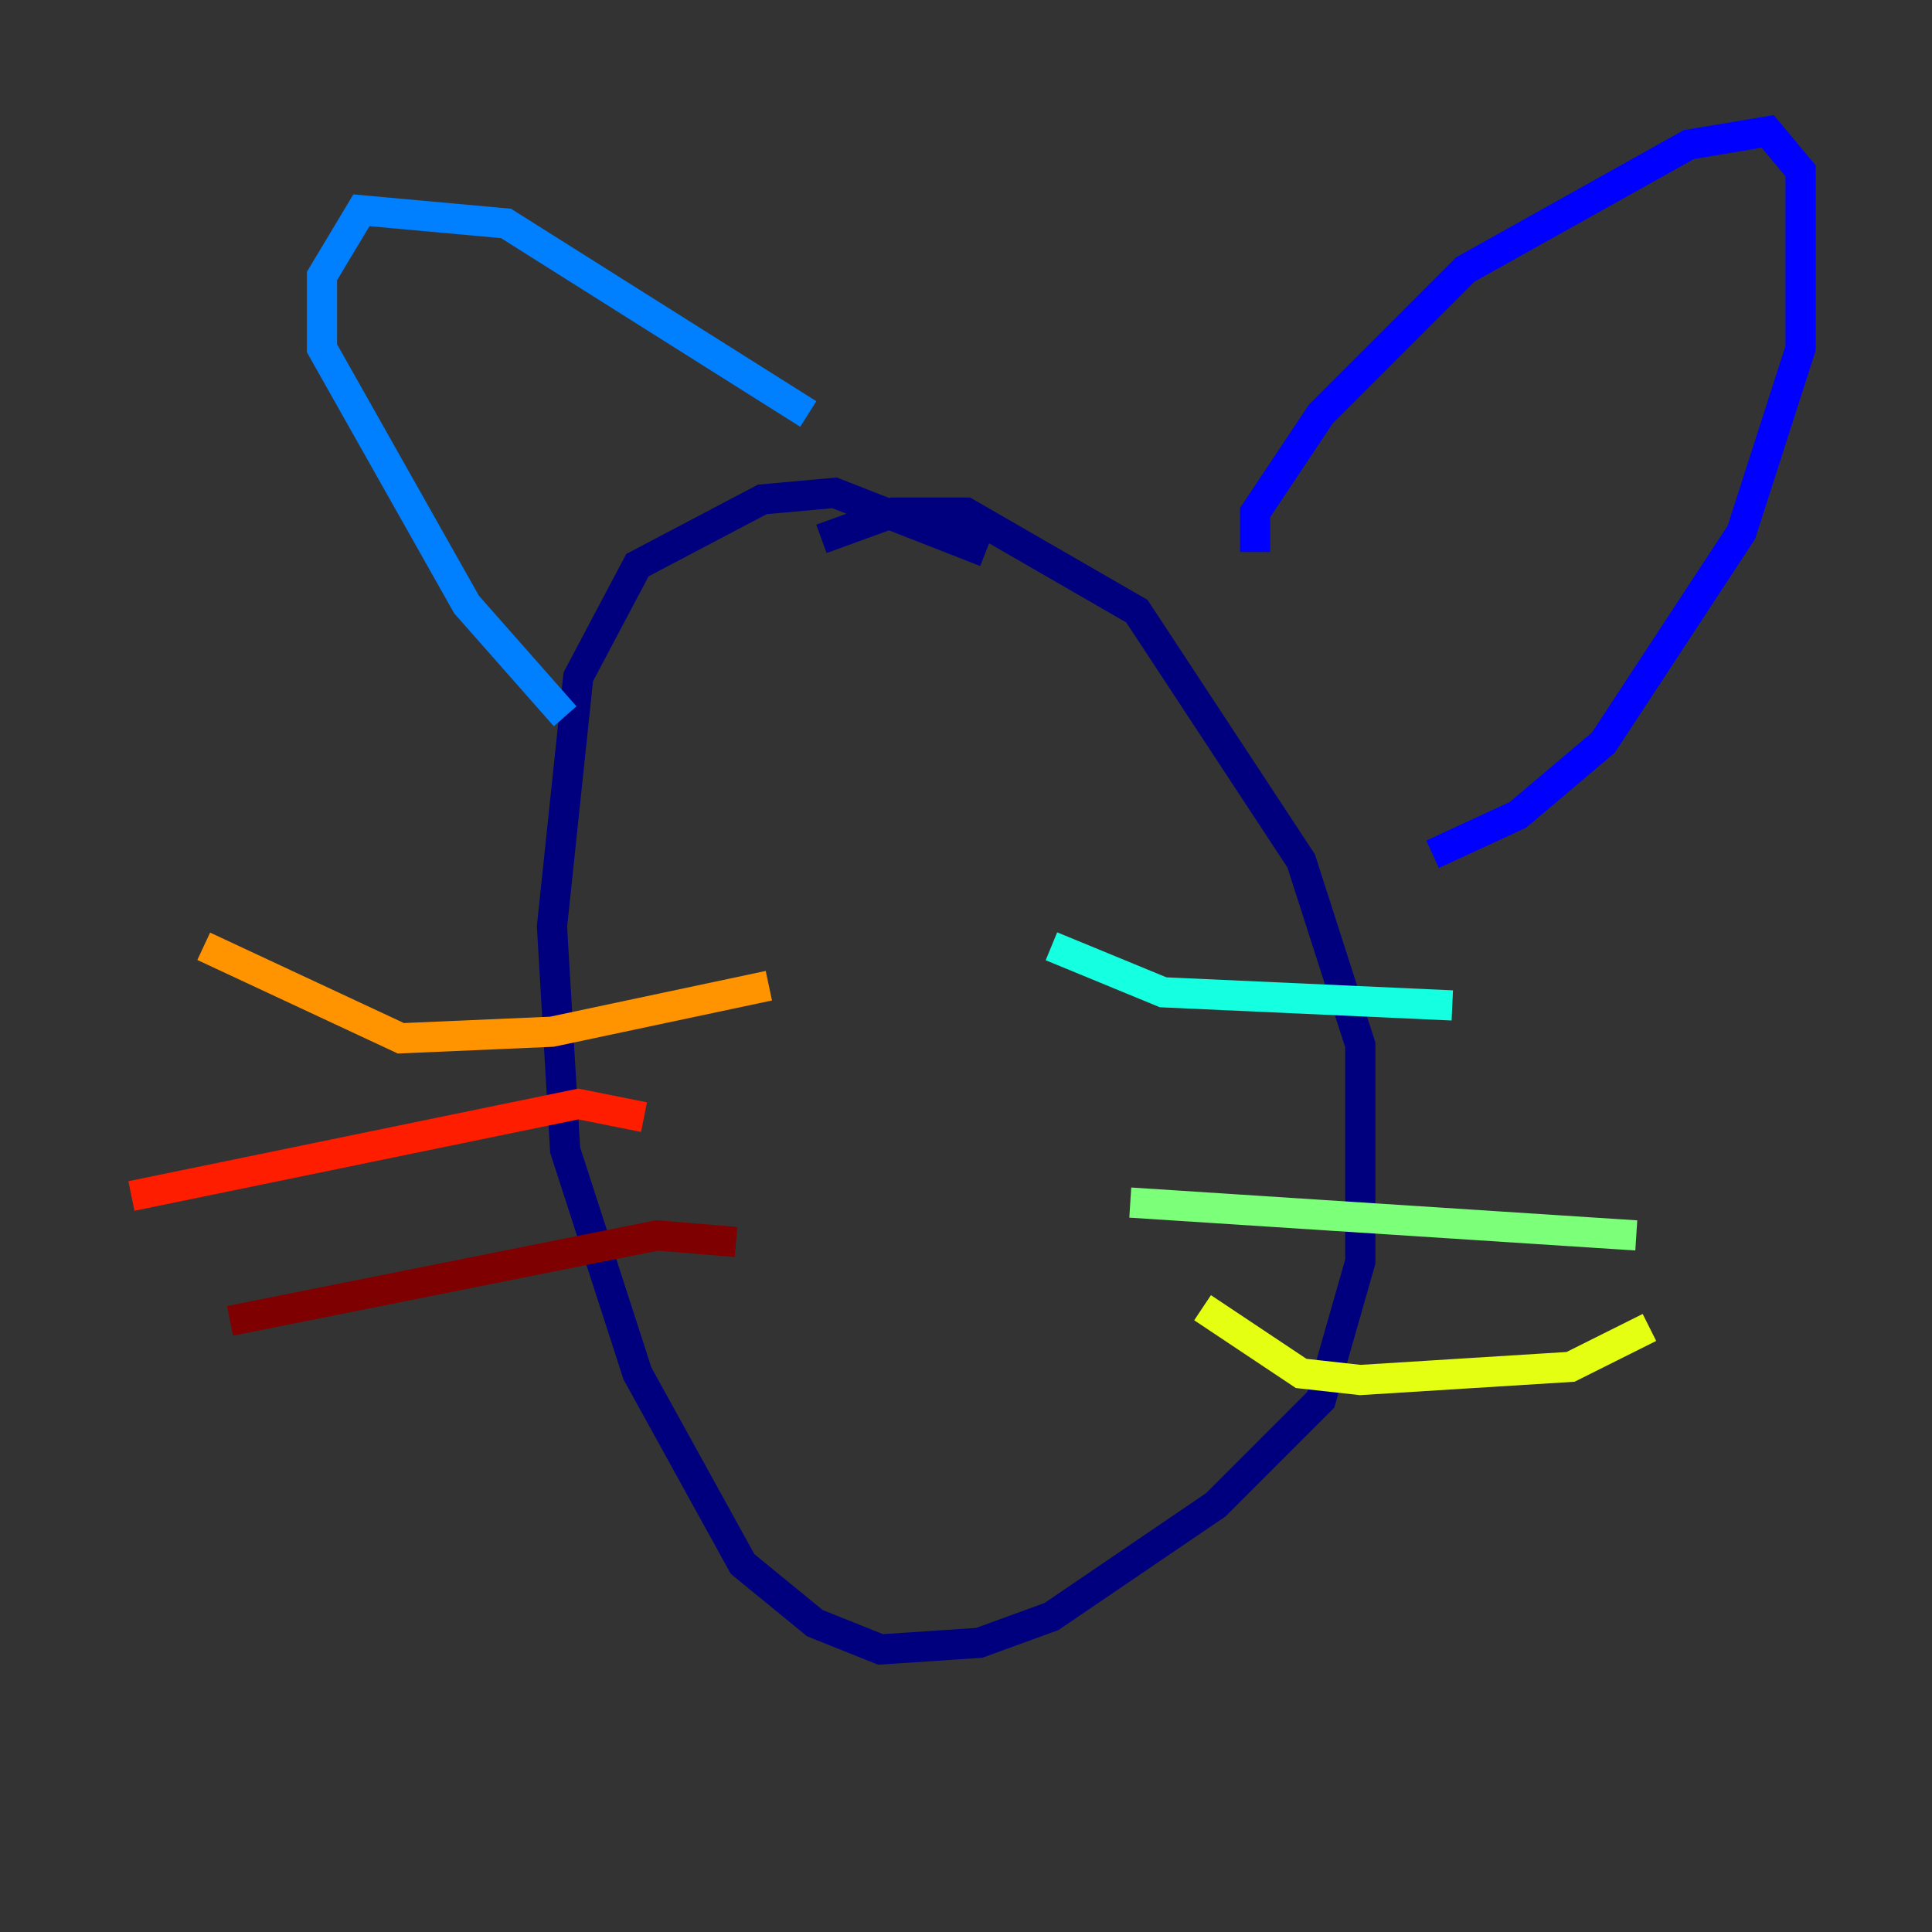 <?xml version="1.0" encoding="utf-8" ?>
<svg baseProfile="tiny" height="128" version="1.2" viewBox="0,0,128,128" width="128" xmlns="http://www.w3.org/2000/svg" xmlns:ev="http://www.w3.org/2001/xml-events" xmlns:xlink="http://www.w3.org/1999/xlink"><rect x="0" y="0" width="128" height="128" fill="#333333" stroke="none"/><defs /><polyline fill="none" points="65.306,36.571 55.292,32.653 50.503,33.088 42.231,37.442 38.313,44.843 36.571,61.388 37.442,76.191 42.231,90.993 49.197,103.619 53.986,107.537 58.34,109.279 64.871,108.844 69.66,107.102 80.544,99.701 87.51,92.735 90.122,83.592 90.122,69.225 86.204,57.034 75.32,40.49 64.0,33.959 59.211,33.959 54.422,35.701" stroke="#00007f" stroke-width="2" /><polyline fill="none" points="83.156,36.571 83.156,33.959 87.51,27.429 97.088,17.85 111.891,9.578 117.116,8.707 119.293,11.32 119.293,23.075 115.374,35.265 106.231,49.197 100.571,53.986 94.912,56.599" stroke="#0000ff" stroke-width="2" /><polyline fill="none" points="37.442,47.456 30.912,40.054 21.333,23.075 21.333,18.286 23.946,13.932 33.524,14.803 53.551,27.429" stroke="#0080ff" stroke-width="2" /><polyline fill="none" points="69.66,62.694 77.061,65.742 96.218,66.612" stroke="#15ffe1" stroke-width="2" /><polyline fill="none" points="74.884,79.674 108.408,81.85" stroke="#7cff79" stroke-width="2" /><polyline fill="none" points="79.674,86.639 86.204,90.993 90.122,91.429 104.054,90.558 109.279,87.946" stroke="#e4ff12" stroke-width="2" /><polyline fill="none" points="50.939,65.306 36.571,68.354 26.558,68.789 13.497,62.694" stroke="#ff9400" stroke-width="2" /><polyline fill="none" points="42.667,74.014 38.313,73.143 8.707,79.238" stroke="#ff1d00" stroke-width="2" /><polyline fill="none" points="48.762,82.286 43.537,81.85 15.238,87.51" stroke="#7f0000" stroke-width="2" /></svg>